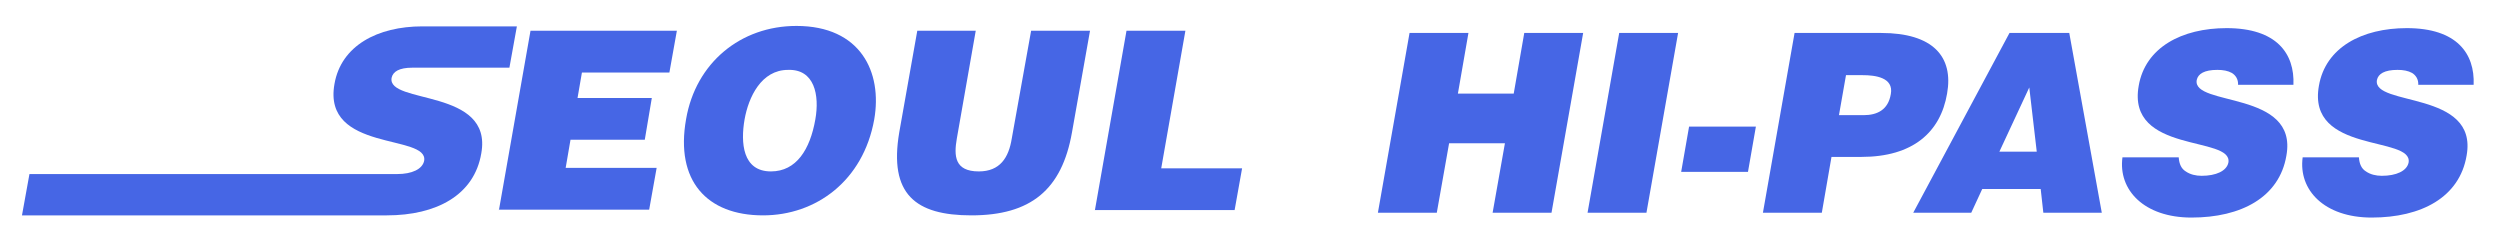 <?xml version="1.0" encoding="utf-8"?>
<!-- Generator: Adobe Illustrator 24.1.1, SVG Export Plug-In . SVG Version: 6.00 Build 0)  -->
<svg version="1.1" id="레이어_1" xmlns="http://www.w3.org/2000/svg" xmlns:xlink="http://www.w3.org/1999/xlink" x="0px"
	 y="0px" viewBox="0 0 568.8 54.7" enable-background="new 0 0 568.8 54.7" xml:space="preserve">
<g>
	<path fill="#4666E5" d="M93.8,15.4c-3,0-4.4,0.9-4.7,2.3c-1.1,6.1,23.1,2.3,20.4,17.2C107.9,44.4,99.3,49,88,49H5l1.7-9.4
		c0,0,76.9,0,83.7,0c3.3,0,5.7-1.1,6.1-3c1.1-6.2-23.2-1.9-20.4-17.5c1.5-8.7,9.8-13.1,20-13.1c8.6,0,21.5,0,21.5,0l-1.7,9.4H93.8z"
		/>
	<path fill="#4666E5" d="M113.5,47.9L120.7,7H154l-1.7,9.5h-19.9l-1,5.8h16.9l-1.6,9.5h-16.9l-1.1,6.4h20.7l-1.7,9.5H113.5z"/>
	<path fill="#4666E5" d="M198.9,27.2C196.4,41.1,185.7,49,173.6,49c-12.8,0-20-7.9-17.5-21.9c2.2-12.8,12.4-21.2,25.1-21.2
		C195.8,5.9,200.8,16.4,198.9,27.2z M169.4,27.2c-0.9,5.2-0.5,11.8,6,11.8c5.8,0,8.9-5,10.1-11.8c1-5.6-0.2-11.5-6.2-11.3
		C173.2,15.9,170.3,22.1,169.4,27.2z"/>
	<path fill="#4666E5" d="M208.7,7H222l-4.3,24.5c-0.7,4-0.5,7.5,5,7.5c4.8,0,6.8-3.1,7.5-7.5L234.6,7H248l-4.1,23.1
		C241.6,43.2,234.5,49,221,49c-12.7,0-18.8-4.8-16.4-18.9L208.7,7z"/>
	<path fill="#4666E5" d="M249.1,47.9L256.3,7h13.4l-5.5,31.3h18.4l-1.7,9.5H249.1z"/>
	<g>
		<path fill="#4666E5" d="M313.5,48.4l7.2-40.9h13.4l-2.4,13.8h12.7l2.4-13.8h13.4L353,48.4h-13.4l2.8-15.8h-12.7l-2.8,15.8H313.5z"
			/>
		<path fill="#4666E5" d="M361.2,48.4l7.2-40.9h13.4l-7.2,40.9H361.2z"/>
		<path fill="#4666E5" d="M382.5,39.1l1.8-10.3h15.2l-1.8,10.3H382.5z"/>
		<path fill="#4666E5" d="M401.1,48.4l7.2-40.9H428c11.8,0,16.5,5.4,15,13.8c-1.5,8.8-7.8,14.4-19.5,14.4h-6.8l-2.2,12.7H401.1z
			 M424,26.2c3.1,0,5.6-1.2,6.2-4.8c0.7-3.8-3.6-4.3-6.4-4.3H420l-1.6,9.1H424z"/>
		<path fill="#4666E5" d="M435.3,48.4l21.9-40.9h13.6l7.4,40.9h-13.3l-0.6-5.4h-13.3l-2.5,5.4H435.3z M461.7,19.9l-6.8,14.6h8.5
			L461.7,19.9z"/>
		<path fill="#4666E5" d="M509.2,19.4c0.1-1.4-0.6-2.3-1.4-2.8c-0.9-0.5-2-0.7-3.3-0.7c-3,0-4.4,0.9-4.7,2.3
			c-1.1,6.1,23.1,2.3,20.4,17.2c-1.6,9.5-10.3,14.1-21.6,14.1c-10.8,0-16.7-6.3-15.7-13.7h12.8c0.1,1.5,0.6,2.6,1.6,3.2
			c1,0.7,2.3,1,3.6,1c3.3,0,5.7-1.1,6.1-3c1.1-6.2-23.2-1.9-20.4-17.5c1.5-8.7,9.8-13.1,20-13.1c11.4,0,15.5,5.8,15.2,12.9H509.2z"
			/>
		<path fill="#4666E5" d="M550.2,19.4c0.1-1.4-0.6-2.3-1.4-2.8c-0.9-0.5-2-0.7-3.3-0.7c-3,0-4.4,0.9-4.7,2.3
			c-1.1,6.1,23.1,2.3,20.4,17.2c-1.6,9.5-10.3,14.1-21.6,14.1c-10.8,0-16.7-6.3-15.7-13.7h12.8c0.1,1.5,0.6,2.6,1.6,3.2
			c1,0.7,2.3,1,3.6,1c3.3,0,5.7-1.1,6.1-3c1.1-6.2-23.2-1.9-20.4-17.5c1.5-8.7,9.8-13.1,20-13.1c11.4,0,15.5,5.8,15.2,12.9H550.2z"
			/>
	</g>
</g>
</svg>
